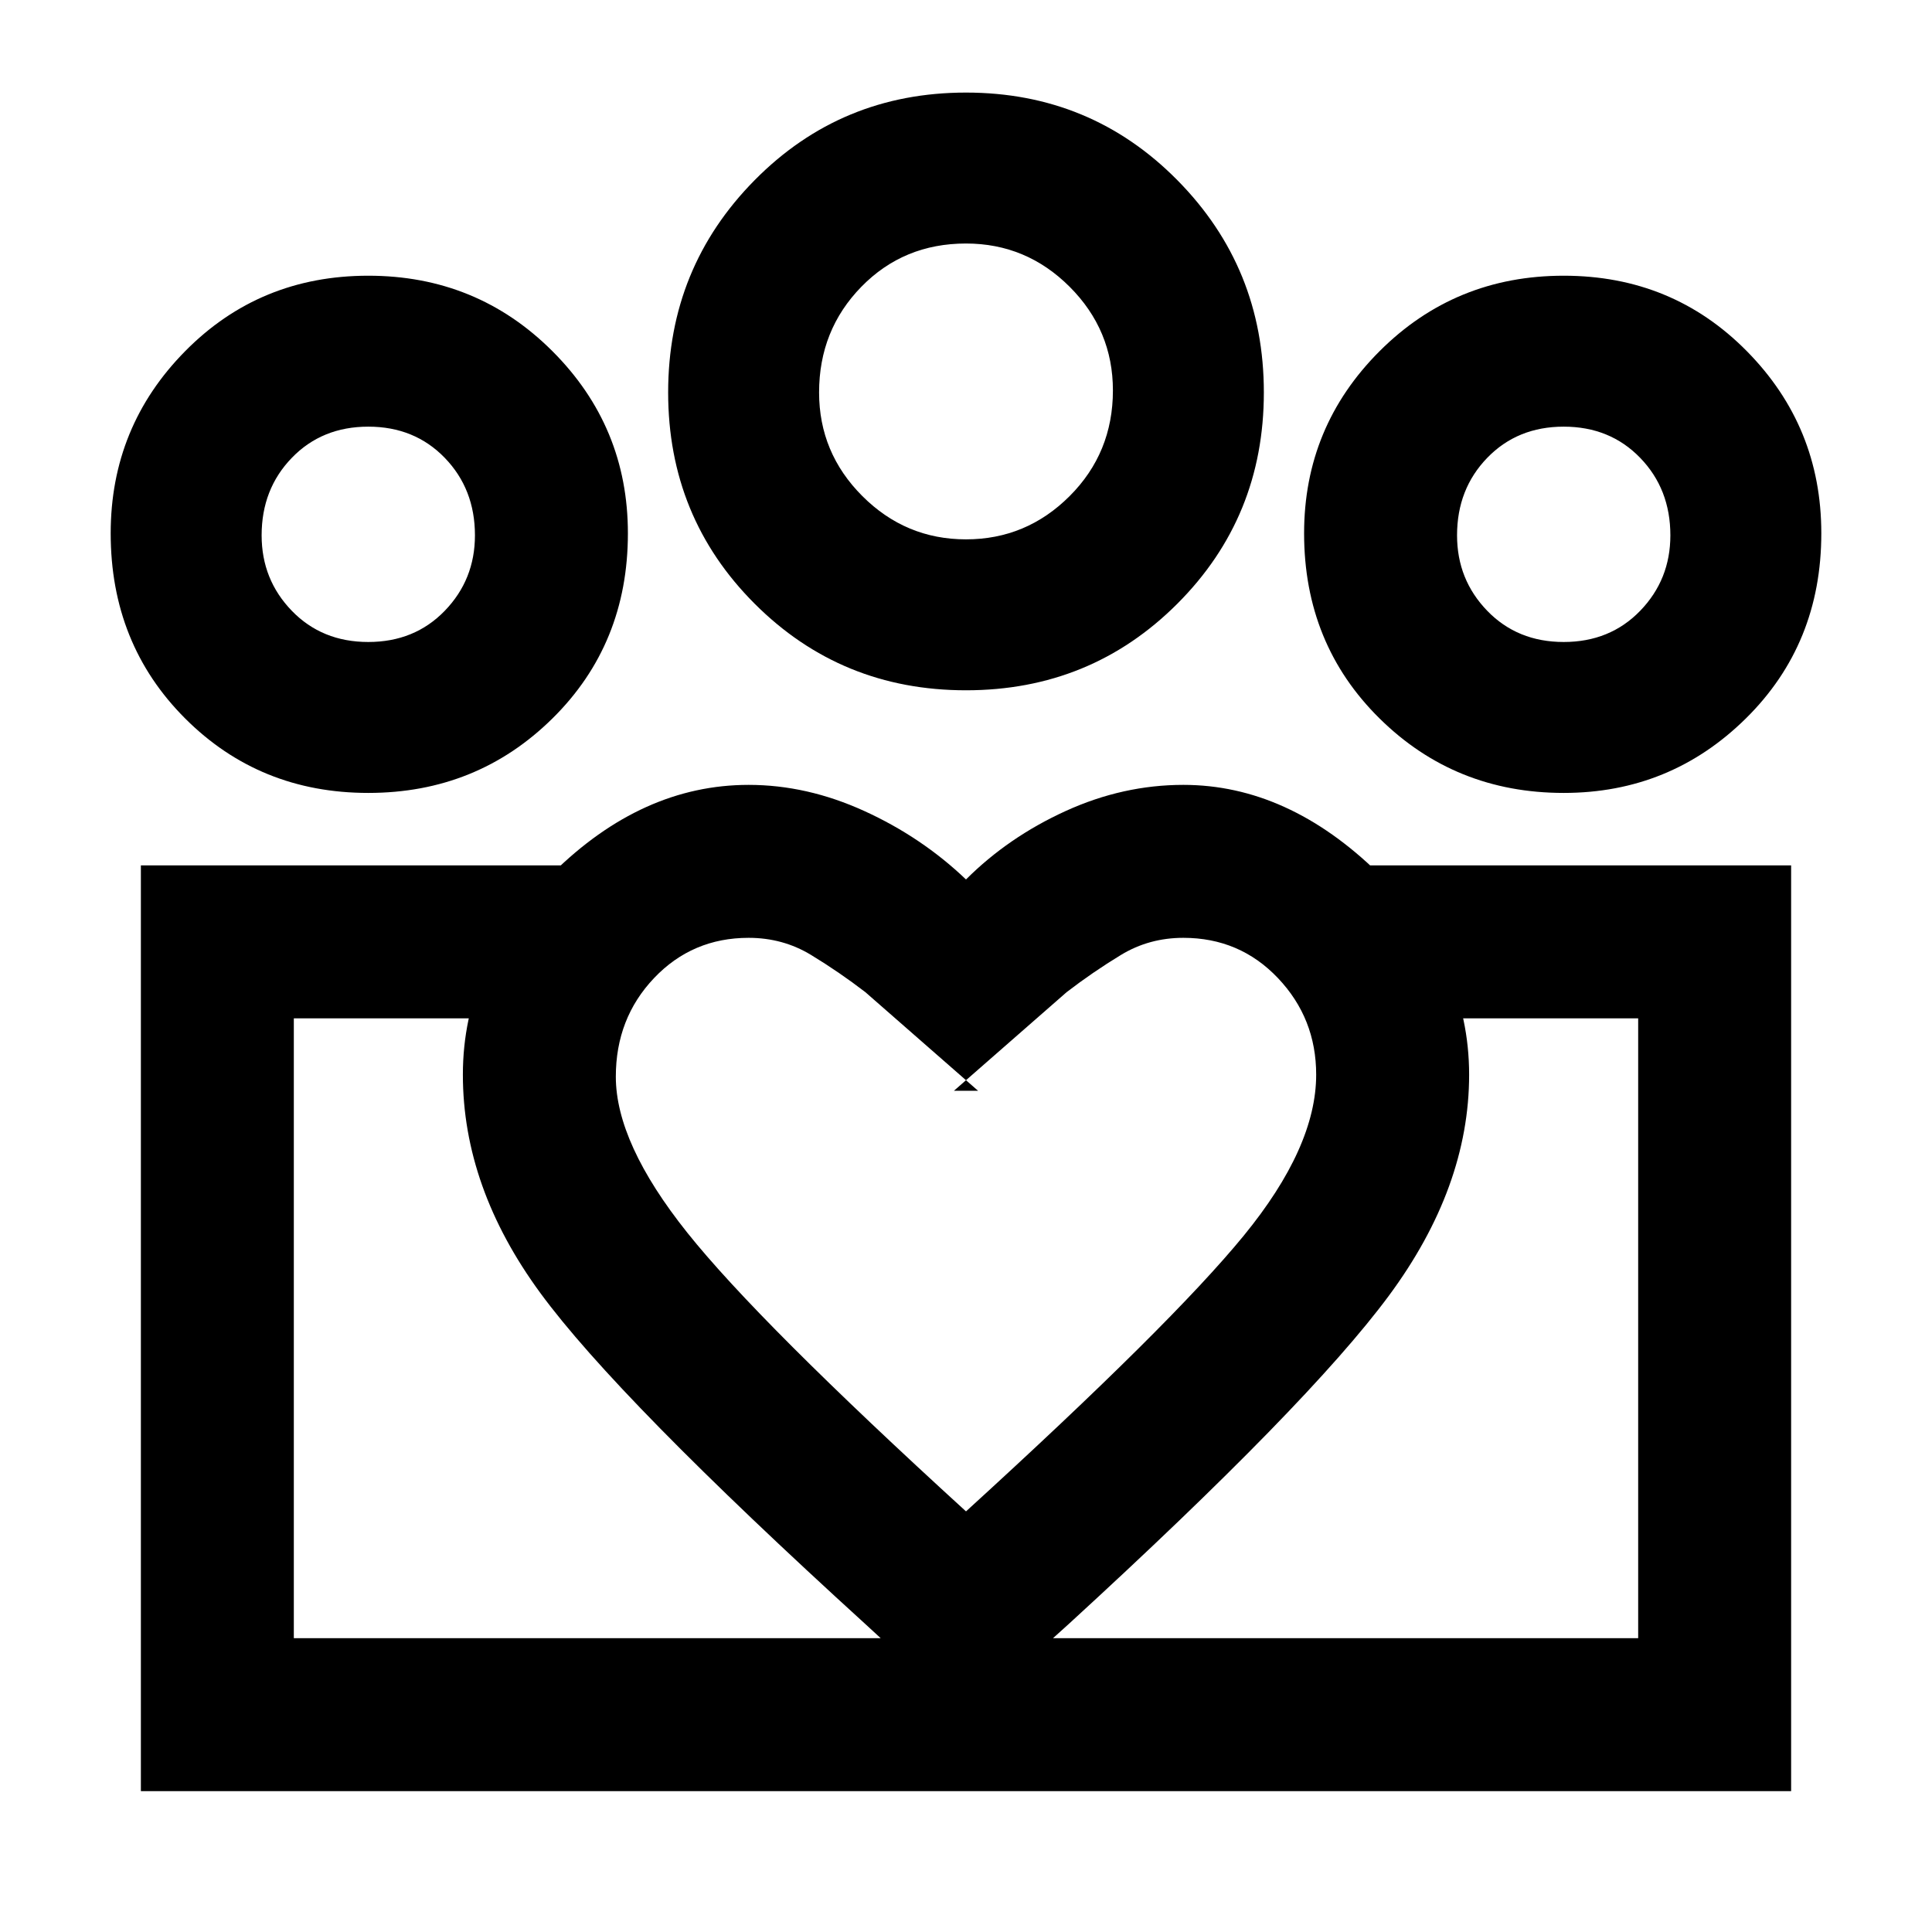 <svg xmlns="http://www.w3.org/2000/svg" width="48" height="48"><path d="M7.3 40.7V25.3v15.4zm33.4 0V25.3zm-1.85-24.75q1.15 0 1.9-.775t.75-1.875q0-1.15-.75-1.925-.75-.775-1.9-.775t-1.9.775q-.75.775-.75 1.925 0 1.1.75 1.875.75.775 1.9.775zm0 3.75q-2.7 0-4.575-1.85t-1.875-4.6q0-2.65 1.875-4.525Q36.15 6.85 38.85 6.85t4.55 1.875q1.85 1.875 1.85 4.525 0 2.75-1.875 4.6Q41.5 19.7 38.85 19.7zM24 13.4q1.5 0 2.575-1.075Q27.65 11.25 27.65 9.7q0-1.5-1.075-2.575Q25.5 6.05 24 6.05q-1.55 0-2.6 1.075T20.35 9.75q0 1.5 1.075 2.575Q22.5 13.4 24 13.4zm0 3.75q-3.1 0-5.25-2.15T16.6 9.75q0-3.1 2.15-5.275Q20.9 2.3 24 2.3t5.25 2.175Q31.4 6.65 31.4 9.75q0 3.1-2.15 5.25T24 17.15zm-8.7 9.6q0 1.65 1.775 3.875T24 37.55q5.1-4.65 6.9-6.85 1.8-2.2 1.8-4 0-1.4-.95-2.4t-2.35-1q-.85 0-1.55.425-.7.425-1.35.925l-2.8 2.45h.6l-2.8-2.45q-.65-.5-1.35-.925-.7-.425-1.55-.425-1.4 0-2.35 1-.95 1-.95 2.45zm-3.8-.05q0-2.8 2.225-5t4.875-2.2q1.45 0 2.875.65T24 21.85q1.05-1.05 2.475-1.7 1.425-.65 2.925-.65 2.6 0 4.85 2.2 2.25 2.2 2.25 5t-2 5.5q-2 2.7-7.95 8.15L24 42.65l-2.5-2.3q-6.15-5.6-8.075-8.225Q11.5 29.5 11.5 26.7zM9.15 15.95q1.15 0 1.9-.775t.75-1.875q0-1.15-.75-1.925-.75-.775-1.9-.775t-1.9.775q-.75.775-.75 1.925 0 1.1.75 1.875.75.775 1.9.775zm15 28.55v-3.8H40.7V25.3H34v-3.8h10.5v23zM7.3 40.7h16.85v3.8H3.5v-23h10.45v3.8H7.3zm1.85-21q-2.7 0-4.55-1.85-1.85-1.85-1.85-4.6 0-2.65 1.85-4.525Q6.45 6.85 9.15 6.85q2.7 0 4.575 1.875T15.6 13.25q0 2.75-1.875 4.6Q11.85 19.7 9.15 19.7zM24 9.75zm-14.85 3.5zm29.7 0z"/></svg>